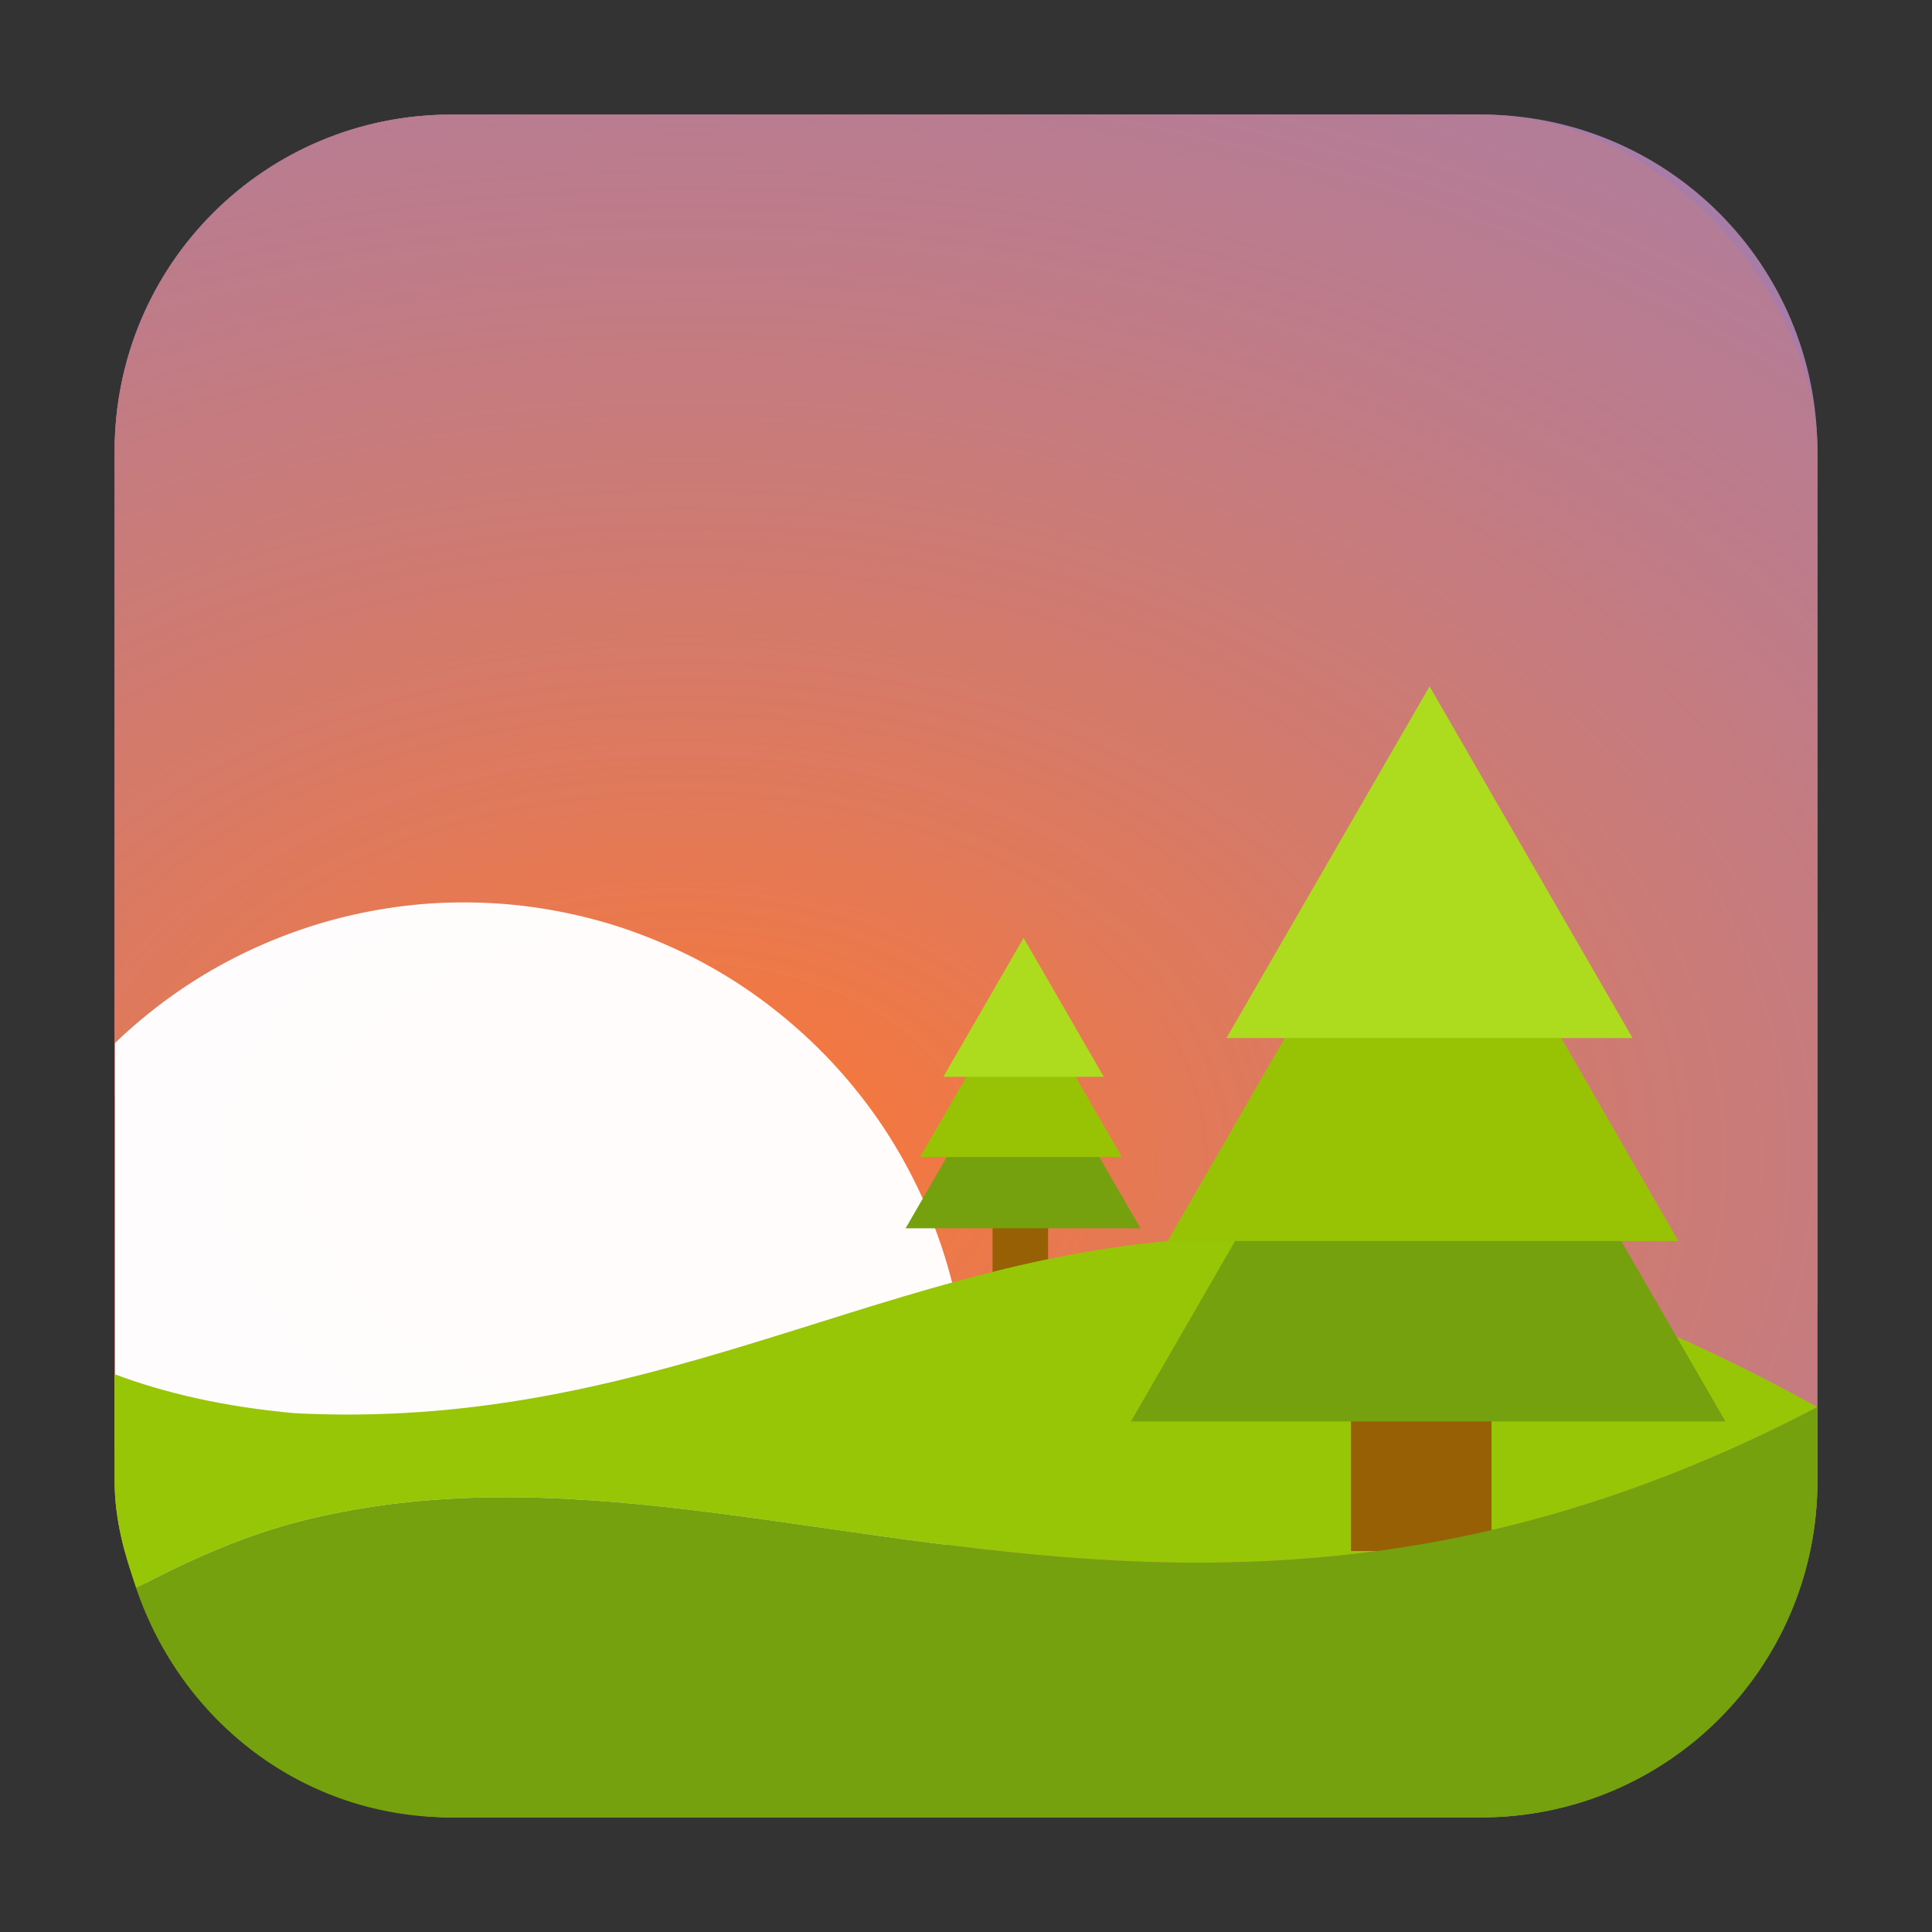<svg height="32" width="32" xmlns="http://www.w3.org/2000/svg" xmlns:xlink="http://www.w3.org/1999/xlink"><rect width="100%" height="100%" fill="#333333" stroke="none"/><radialGradient id="a" cx="-27.763" cy="19.764" gradientTransform="matrix(3.845 -.046 .031 2.578 117.314 -32.946)" gradientUnits="userSpaceOnUse" r="14.102"><stop offset="0" stop-color="#ff7730"/><stop offset="1" stop-color="#8e80cb" stop-opacity="0"/></radialGradient><g fill-rule="evenodd"><rect fill="#a77da8" height="28.203" ry="5.575" width="28.203" x="1.899" y="1.898"/><path d="m7.474 1.898c-3.089 0-5.576 2.486-5.576 5.574v10.713c1.004-.207 2.15-.503 2.979-.602 1.52-.181 2.773-.192 3.865-.086 1.093.106 2.025.331 2.902.625.877.294 1.7.657 2.574 1.039s1.799.782 2.881 1.152c1.082.37 2.321.71 3.822.969 1.502.258 3.266.435 5.398.482 1.06.023 2.528-.103 3.783-.15v-14.143c0-3.089-2.488-5.574-5.576-5.574z" fill="#a77da8"/><rect fill="url(#a)" height="28.203" ry="5.575" width="28.203" x="1.899" y="1.898"/><path d="m13.265 29.47a8.339 8.339 0 0 0  .23-.203 8.339 8.339 0 0 0  .568-.609 8.339 8.339 0 0 0  .506-.664 8.339 8.339 0 0 0  .436-.711 8.339 8.339 0 0 0  .361-.75 8.339 8.339 0 0 0  .287-.783 8.339 8.339 0 0 0  .205-.809 8.339 8.339 0 0 0  .125-.824 8.339 8.339 0 0 0  .041-.832 8.339 8.339 0 0 0 -.02-.59 8.339 8.339 0 0 0 -.102-.828 8.339 8.339 0 0 0 -.182-.812 8.339 8.339 0 0 0 -.264-.791 8.339 8.339 0 0 0 -.34-.76 8.339 8.339 0 0 0 -.414-.725 8.339 8.339 0 0 0 -.486-.678 8.339 8.339 0 0 0 -.549-.625 8.339 8.339 0 0 0 -.611-.568 8.339 8.339 0 0 0 -.662-.506 8.339 8.339 0 0 0 -.711-.436 8.339 8.339 0 0 0 -.752-.361 8.339 8.339 0 0 0 -.781-.287 8.339 8.339 0 0 0 -.809-.205 8.339 8.339 0 0 0 -.824-.125 8.339 8.339 0 0 0 -.832-.041 8.339 8.339 0 0 0 -.59.02 8.339 8.339 0 0 0 -.828.102 8.339 8.339 0 0 0 -.812.182 8.339 8.339 0 0 0 -.791.264 8.339 8.339 0 0 0 -.762.34 8.339 8.339 0 0 0 -.723.414 8.339 8.339 0 0 0 -.678.486 8.339 8.339 0 0 0 -.596.521v6.619c0 3.089 2.486 5.576 5.574 5.576z" fill="#fff" opacity=".977"/></g><g stroke-width="1.401" transform="matrix(.714 0 0 .714 52.406 11.294)"><path d="m-50.373 11.932h1.288v1.932h-1.288z" fill="#986005"/><path d="m-46.941 12.676h-5.449l2.724-4.719z" fill="#74a10d"/><path d="m-47.372 11.022h-4.682l2.341-4.055z" fill="#98c305"/><path d="m-47.792 9.162-3.723-0 1.862-3.224z" fill="#addb1e"/></g><path d="m19.317 20.559c-4.917.449-8.675 3.143-14.437 2.848-1.179-.108-2.151-.334-2.982-.646v1.768c0 .631.166 1.211.357 1.775.939-.5 1.871-.899 2.795-1.127 1.043-.257 2.082-.365 3.127-.377 2.09-.024 4.207.336 6.439.646 1.116.155 2.26.299 3.445.377 1.185.078 2.41.089 3.686-.018 1.276-.107 2.603-.331 3.992-.73 1.389-.399 2.839-.971 4.363-1.77-4.469-2.476-7.835-3.015-10.785-2.746z" fill="#97c607" fill-rule="evenodd"/><g stroke-width=".553" transform="matrix(1.807 0 0 1.807 113.401 .638)"><path d="m-50.373 11.932h1.288v1.932h-1.288z" fill="#986005"/><path d="m-46.941 12.676h-5.449l2.724-4.719z" fill="#74a10d"/><path d="m-47.372 11.022h-4.682l2.341-4.055z" fill="#98c305"/><path d="m-47.792 9.162-3.723-0 1.862-3.224z" fill="#addb1e"/></g><path d="m30.102 23.305c-1.524.799-2.974 1.37-4.363 1.77-1.389.399-2.716.624-3.992.73-1.276.107-2.501.096-3.686.018s-2.329-.222-3.445-.377c-2.232-.311-4.349-.67-6.439-.646-1.045.012-2.084.12-3.127.377-.924.228-1.856.627-2.795 1.127.746 2.2 2.761 3.799 5.219 3.799h17.053c3.089 0 5.576-2.486 5.576-5.574z" fill="#74a10d" fill-rule="evenodd"/></svg>
